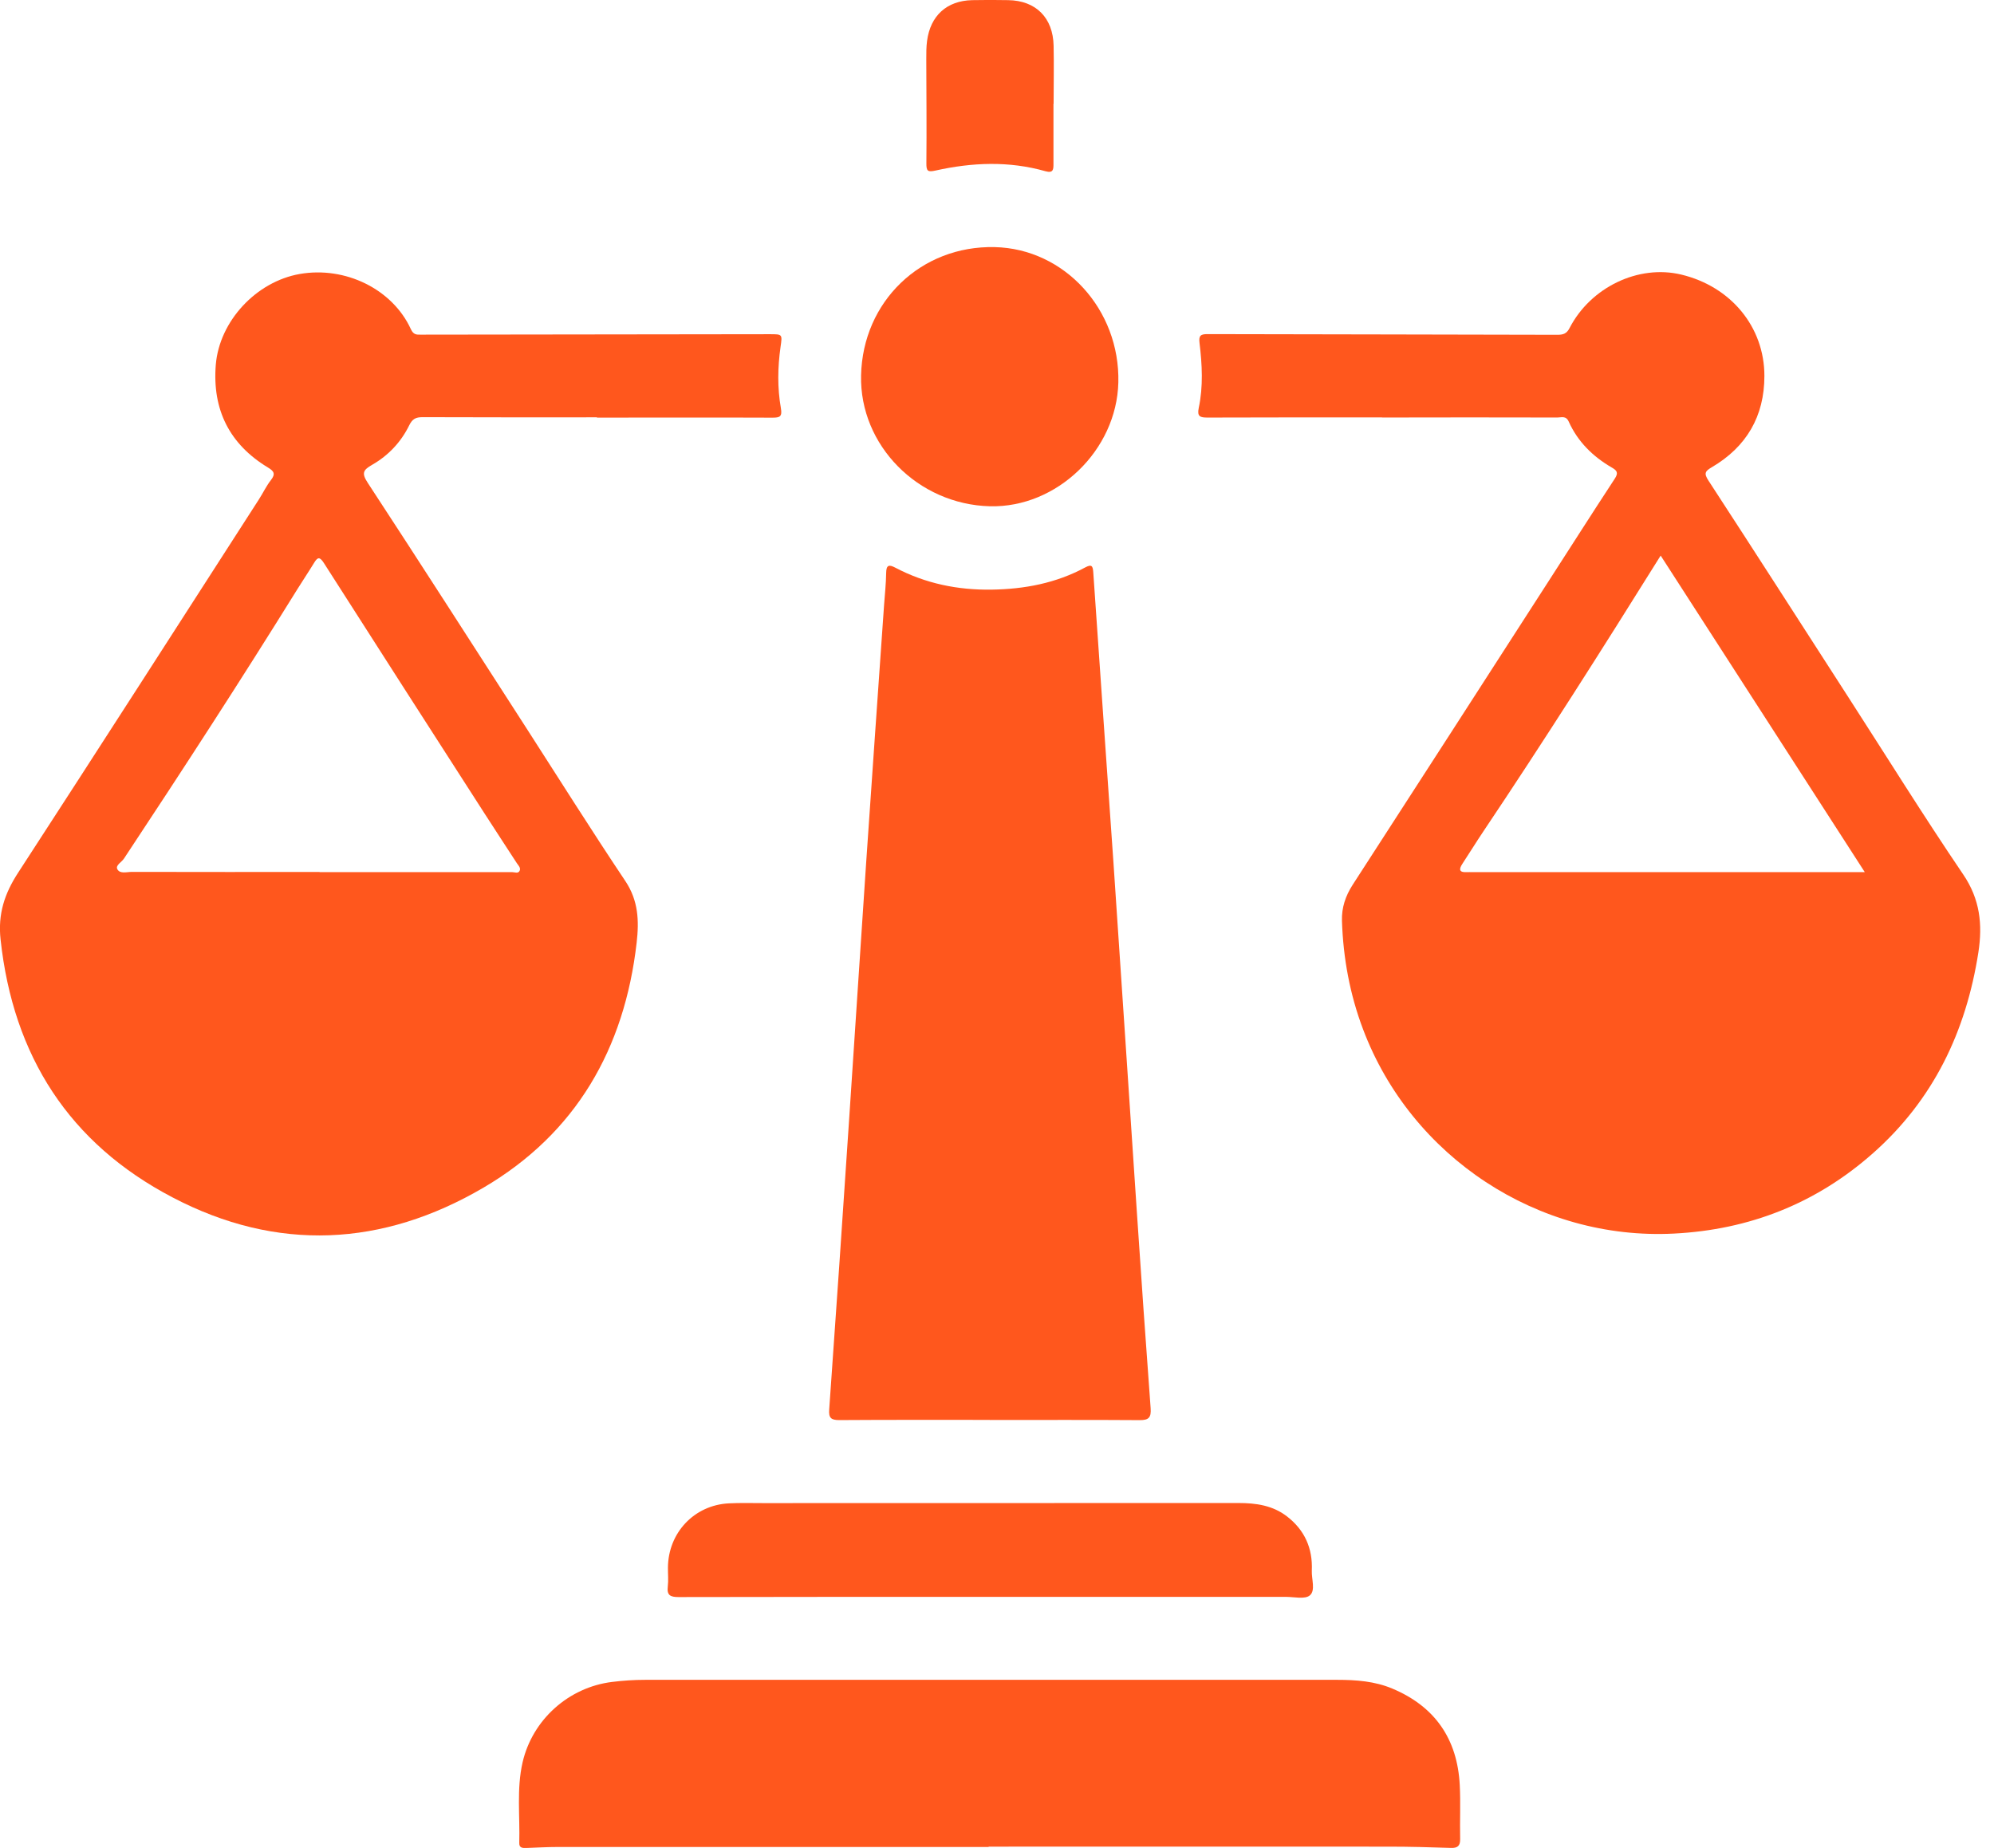 <svg xmlns="http://www.w3.org/2000/svg" width="41" height="38" viewBox="0 0 41 38" fill="none"><g clip-path="url(#clip0_90_949)"><path d="M12.274 8.581C11.079 8.581 9.884 8.583 8.688 8.578C8.551 8.578 8.48 8.612 8.415 8.744C8.247 9.088 7.986 9.366 7.654 9.556C7.469 9.662 7.428 9.725 7.562 9.929C8.662 11.609 9.746 13.301 10.834 14.988C11.506 16.032 12.167 17.084 12.858 18.116C13.127 18.519 13.142 18.935 13.091 19.38C12.842 21.567 11.84 23.307 9.942 24.42C7.869 25.636 5.697 25.749 3.546 24.62C1.426 23.512 0.272 21.716 0.012 19.32C-0.046 18.793 0.094 18.373 0.373 17.944C2.032 15.39 3.677 12.828 5.324 10.268C5.409 10.136 5.476 9.992 5.571 9.871C5.668 9.746 5.636 9.689 5.511 9.614C4.72 9.136 4.363 8.426 4.437 7.501C4.511 6.603 5.266 5.792 6.162 5.634C7.099 5.47 8.07 5.944 8.448 6.768C8.502 6.886 8.567 6.883 8.659 6.881C11.048 6.877 13.44 6.874 15.83 6.872C16.09 6.872 16.087 6.872 16.049 7.136C15.99 7.554 15.983 7.975 16.056 8.39C16.088 8.571 16.032 8.588 15.881 8.588C14.679 8.583 13.476 8.587 12.274 8.587V8.58V8.581ZM6.57 17.928C6.57 17.928 6.57 17.931 6.57 17.933C7.891 17.933 9.213 17.933 10.534 17.933C10.585 17.933 10.657 17.969 10.686 17.902C10.711 17.844 10.659 17.796 10.628 17.75C10.405 17.404 10.177 17.062 9.956 16.716C8.854 15.003 7.755 13.292 6.659 11.576C6.577 11.45 6.534 11.448 6.46 11.571C6.349 11.753 6.23 11.929 6.117 12.111C4.958 13.979 3.762 15.822 2.548 17.656C2.499 17.73 2.368 17.793 2.414 17.875C2.468 17.973 2.608 17.928 2.71 17.928C3.997 17.931 5.282 17.93 6.568 17.93L6.57 17.928Z" fill="#FF571D"></path><path d="M28.417 8.583C27.222 8.583 26.027 8.581 24.83 8.586C24.679 8.586 24.611 8.567 24.648 8.389C24.742 7.946 24.718 7.497 24.664 7.05C24.645 6.896 24.692 6.87 24.829 6.87C27.227 6.876 29.623 6.877 32.022 6.884C32.139 6.884 32.212 6.864 32.272 6.747C32.708 5.903 33.691 5.435 34.57 5.646C35.591 5.891 36.279 6.723 36.279 7.73C36.279 8.562 35.909 9.189 35.198 9.607C35.062 9.687 35.029 9.73 35.13 9.884C36.095 11.364 37.048 12.852 38.006 14.337C38.791 15.554 39.555 16.784 40.367 17.981C40.713 18.49 40.767 19.009 40.679 19.582C40.425 21.211 39.754 22.615 38.508 23.716C37.337 24.75 35.967 25.286 34.42 25.365C31.629 25.509 29.018 23.791 28.027 21.165C27.756 20.449 27.618 19.702 27.593 18.936C27.584 18.663 27.666 18.423 27.812 18.195C29.154 16.121 30.492 14.046 31.829 11.97C32.287 11.261 32.74 10.547 33.203 9.842C33.283 9.72 33.246 9.674 33.142 9.614C32.752 9.388 32.442 9.083 32.255 8.668C32.199 8.543 32.105 8.585 32.023 8.585C30.822 8.581 29.618 8.583 28.417 8.585V8.583ZM38.343 17.933C36.932 15.745 35.545 13.594 34.146 11.424C32.939 13.357 31.743 15.243 30.498 17.099C30.352 17.317 30.214 17.541 30.07 17.76C29.991 17.88 30.005 17.943 30.163 17.933C30.199 17.931 30.235 17.933 30.269 17.933C32.941 17.933 35.611 17.933 38.343 17.933Z" fill="#FF571D"></path><path d="M20.354 29.196C19.32 29.196 18.289 29.193 17.256 29.2C17.087 29.2 17.036 29.155 17.05 28.98C17.191 27.001 17.326 25.021 17.458 23.041C17.578 21.267 17.69 19.493 17.811 17.719C17.93 15.959 18.056 14.2 18.178 12.441C18.194 12.222 18.218 12.001 18.221 11.782C18.223 11.616 18.279 11.604 18.408 11.672C19.029 11.999 19.693 12.135 20.391 12.124C21.065 12.114 21.712 11.992 22.311 11.669C22.449 11.595 22.471 11.636 22.48 11.775C22.614 13.755 22.757 15.734 22.893 17.714C23.057 20.113 23.213 22.512 23.375 24.91C23.465 26.258 23.559 27.607 23.659 28.955C23.673 29.145 23.622 29.203 23.433 29.201C22.408 29.194 21.382 29.198 20.357 29.198L20.354 29.196Z" fill="#FF571D"></path><path d="M20.332 37.978C17.375 37.978 14.419 37.978 11.462 37.978C11.249 37.978 11.038 37.991 10.825 37.998C10.752 38 10.674 38.003 10.677 37.897C10.693 37.344 10.62 36.786 10.745 36.238C10.948 35.359 11.694 34.693 12.587 34.584C12.812 34.556 13.037 34.541 13.265 34.541C18.01 34.541 22.756 34.541 27.501 34.541C27.886 34.541 28.267 34.57 28.624 34.719C29.501 35.085 29.966 35.753 30.015 36.704C30.034 37.074 30.015 37.443 30.023 37.813C30.027 37.956 29.969 38.002 29.834 37.997C29.411 37.983 28.987 37.971 28.561 37.971C25.818 37.969 23.074 37.971 20.328 37.971C20.328 37.973 20.328 37.976 20.328 37.978H20.332Z" fill="#FF571D"></path><path d="M20.355 32.835C18.221 32.835 16.087 32.834 13.952 32.839C13.78 32.839 13.709 32.801 13.731 32.62C13.746 32.493 13.733 32.364 13.734 32.236C13.738 31.518 14.274 30.948 14.987 30.912C15.22 30.9 15.454 30.907 15.687 30.907C18.945 30.907 22.204 30.907 25.462 30.905C25.824 30.905 26.168 30.953 26.463 31.181C26.825 31.46 26.994 31.837 26.973 32.296C26.966 32.471 27.053 32.702 26.933 32.804C26.832 32.89 26.609 32.835 26.441 32.835C24.412 32.835 22.383 32.835 20.355 32.835Z" fill="#FF571D"></path><path d="M17.705 7.72C17.739 6.197 18.938 5.047 20.452 5.081C21.887 5.113 23.031 6.365 22.995 7.864C22.961 9.259 21.731 10.444 20.354 10.41C18.873 10.372 17.673 9.155 17.705 7.72Z" fill="#FF571D"></path><path d="M21.661 2.132C21.661 2.545 21.661 2.956 21.661 3.368C21.661 3.478 21.661 3.567 21.497 3.521C20.745 3.307 19.989 3.339 19.235 3.507C19.075 3.543 19.046 3.517 19.048 3.355C19.055 2.644 19.048 1.933 19.046 1.223C19.046 1.094 19.045 0.966 19.062 0.841C19.131 0.32 19.469 0.015 19.989 0.003C20.236 -0.002 20.483 -0.002 20.732 0.003C21.3 0.012 21.652 0.365 21.664 0.94C21.673 1.337 21.664 1.736 21.664 2.134C21.664 2.134 21.664 2.134 21.663 2.134L21.661 2.132Z" fill="#FF571D"></path></g><defs><clipPath id="clip0_90_949"><rect width="40.714" height="38" fill="white"></rect></clipPath></defs></svg>
